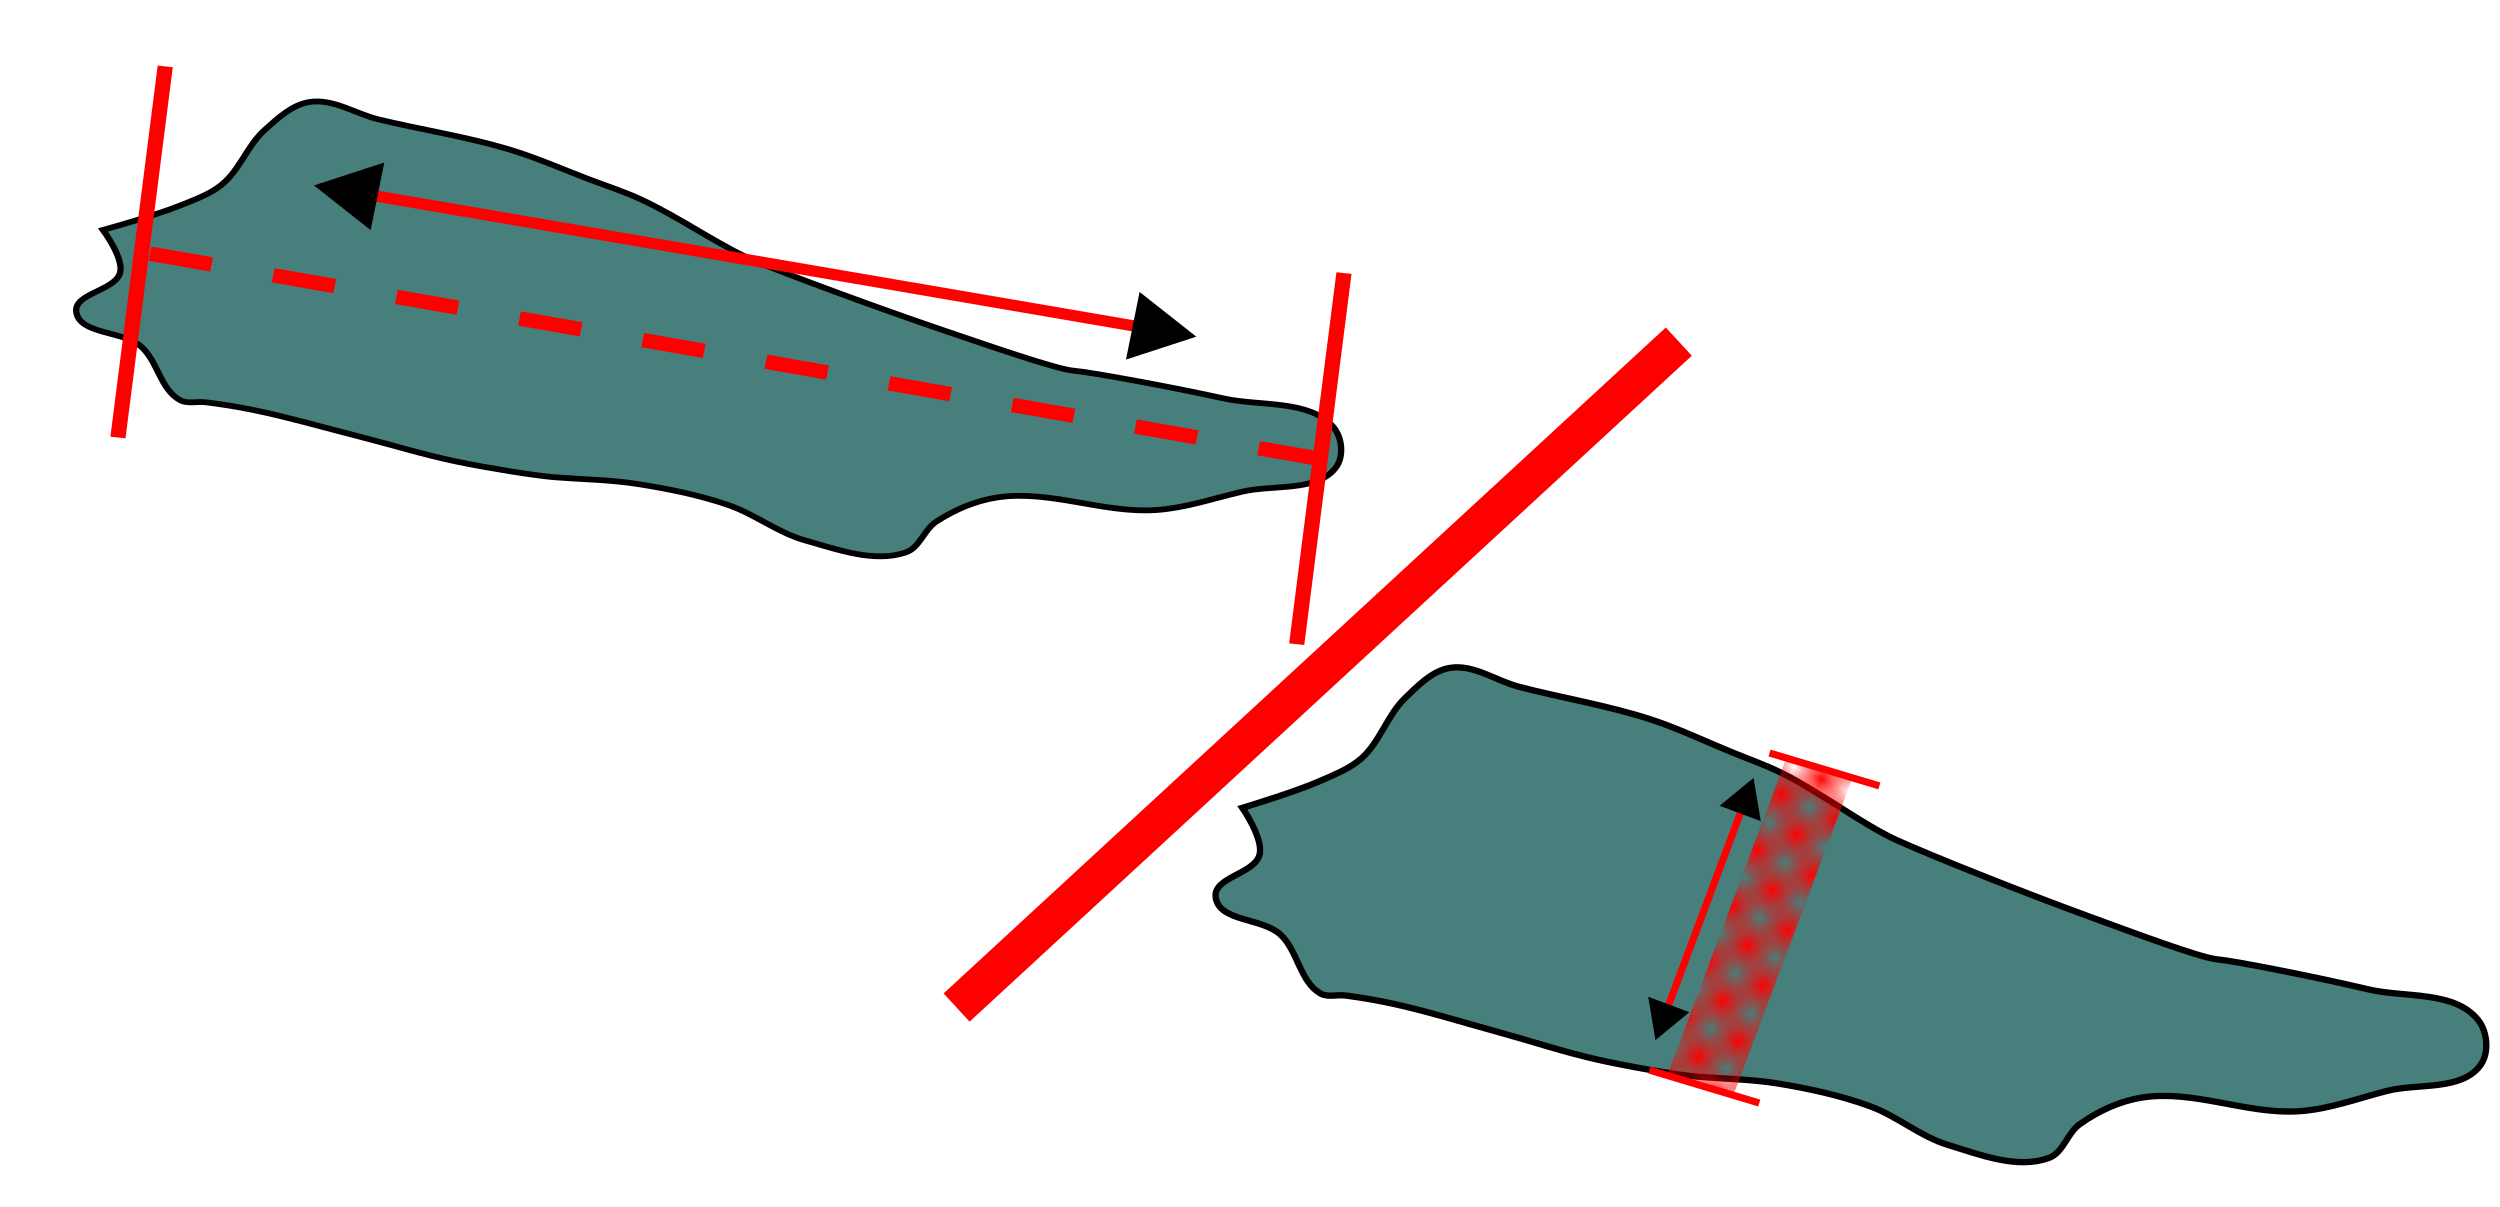 <?xml version="1.0" encoding="UTF-8" standalone="no"?>
<!-- Created with Inkscape (http://www.inkscape.org/) -->

<svg
   width="40.331mm"
   height="19.477mm"
   viewBox="0 0 40.331 19.477"
   version="1.1"
   id="svg1192"
   inkscape:version="1.3.1 (91b66b0, 2023-11-16)"
   sodipodi:docname="cell-major-to-minor-ratio.svg"
   inkscape:export-filename="cell-major-axis.pdf"
   inkscape:export-xdpi="96"
   inkscape:export-ydpi="96"
   xmlns:inkscape="http://www.inkscape.org/namespaces/inkscape"
   xmlns:sodipodi="http://sodipodi.sourceforge.net/DTD/sodipodi-0.dtd"
   xmlns:xlink="http://www.w3.org/1999/xlink"
   xmlns="http://www.w3.org/2000/svg"
   xmlns:svg="http://www.w3.org/2000/svg"
   xmlns:rdf="http://www.w3.org/1999/02/22-rdf-syntax-ns#"
   xmlns:cc="http://creativecommons.org/ns#"
   xmlns:dc="http://purl.org/dc/elements/1.1/">
  <defs
     id="defs1186">
    <marker
       style="overflow:visible"
       id="marker1"
       refX="0"
       refY="0"
       orient="auto-start-reverse"
       inkscape:stockid="Triangle arrow"
       markerWidth="1"
       markerHeight="1"
       viewBox="0 0 1 1"
       inkscape:isstock="true"
       inkscape:collect="always"
       preserveAspectRatio="xMidYMid">
      <path
         transform="scale(0.5)"
         style="fill:context-stroke;fill-rule:evenodd;stroke:context-stroke;stroke-width:1pt"
         d="M 5.77,0 -2.88,5 V -5 Z"
         id="path1" />
    </marker>
    <marker
       style="overflow:visible"
       id="Triangle"
       refX="0"
       refY="0"
       orient="auto-start-reverse"
       inkscape:stockid="Triangle arrow"
       markerWidth="1"
       markerHeight="1"
       viewBox="0 0 1 1"
       inkscape:isstock="true"
       inkscape:collect="always"
       preserveAspectRatio="xMidYMid">
      <path
         transform="scale(0.5)"
         style="fill:context-stroke;fill-rule:evenodd;stroke:context-stroke;stroke-width:1pt"
         d="M 5.77,0 -2.88,5 V -5 Z"
         id="path135" />
    </marker>
    <pattern
       inkscape:collect="always"
       xlink:href="#Checkerboard"
       preserveAspectRatio="xMidYMid"
       id="pattern3"
       patternTransform="matrix(1.564,9.877,-9.877,1.564,0,0)"
       x="0"
       y="0" />
    <pattern
       inkscape:collect="always"
       style="fill:#ff0000"
       patternUnits="userSpaceOnUse"
       width="2"
       height="2"
       patternTransform="translate(0,0) scale(10,10)"
       id="Checkerboard"
       inkscape:stockid="Checkerboard"
       preserveAspectRatio="xMidYMid"
       inkscape:isstock="true"
       inkscape:label="Checkerboard">
      <rect
         style="stroke:none"
         x="0"
         y="0"
         width="1"
         height="1"
         id="rect209" />
      <rect
         style="stroke:none"
         x="1"
         y="1"
         width="1"
         height="1"
         id="rect211" />
    </pattern>
    <marker
       style="overflow:visible"
       id="marker1-7"
       refX="0"
       refY="0"
       orient="auto-start-reverse"
       inkscape:stockid="Triangle arrow"
       markerWidth="1"
       markerHeight="1"
       viewBox="0 0 1 1"
       inkscape:isstock="true"
       inkscape:collect="always"
       preserveAspectRatio="xMidYMid">
      <path
         transform="scale(0.5)"
         style="fill:context-stroke;fill-rule:evenodd;stroke:context-stroke;stroke-width:1pt"
         d="M 5.77,0 -2.88,5 V -5 Z"
         id="path1-1" />
    </marker>
    <marker
       style="overflow:visible"
       id="Triangle-1"
       refX="0"
       refY="0"
       orient="auto-start-reverse"
       inkscape:stockid="Triangle arrow"
       markerWidth="1"
       markerHeight="1"
       viewBox="0 0 1 1"
       inkscape:isstock="true"
       inkscape:collect="always"
       preserveAspectRatio="xMidYMid">
      <path
         transform="scale(0.5)"
         style="fill:context-stroke;fill-rule:evenodd;stroke:context-stroke;stroke-width:1pt"
         d="M 5.77,0 -2.88,5 V -5 Z"
         id="path135-1" />
    </marker>
  </defs>
  <sodipodi:namedview
     id="base"
     pagecolor="#ffffff"
     bordercolor="#666666"
     borderopacity="1.0"
     inkscape:pageopacity="0.0"
     inkscape:pageshadow="2"
     inkscape:zoom="2.9967081"
     inkscape:cx="53.725619"
     inkscape:cy="54.059318"
     inkscape:document-units="mm"
     inkscape:current-layer="layer1"
     showgrid="false"
     fit-margin-top="0"
     fit-margin-left="0"
     fit-margin-right="0"
     fit-margin-bottom="0"
     inkscape:window-width="1452"
     inkscape:window-height="752"
     inkscape:window-x="226"
     inkscape:window-y="174"
     inkscape:window-maximized="0"
     inkscape:showpageshadow="0"
     inkscape:pagecheckerboard="0"
     inkscape:deskcolor="#505050" />
  <g
     inkscape:label="Layer 1"
     inkscape:groupmode="layer"
     id="layer1"
     transform="translate(-64.119,-31.536)">
    <path
       d="M 79.551,47.79 91.202,37.047"
       style="fill:none;fill-opacity:1;stroke:#ff0000;stroke-width:0.619;stroke-linecap:butt;stroke-linejoin:miter;stroke-miterlimit:4;stroke-dasharray:none;stroke-dashoffset:0;stroke-opacity:1"
       id="path664-3-6-1"
       inkscape:connector-curvature="0"
       sodipodi:nodetypes="cc" />
    <g
       id="g2"
       inkscape:label="g1"
       transform="matrix(0.485,-0.086,0.086,0.485,49.373,33.153)">
      <g
         transform="matrix(-0.341,-0.091,-0.091,0.341,262.721,49.501)"
         id="g650-0">
        <path
           d="m 539.383,121.336 c 0.789,-0.035 1.652,0.34 2.363,0 1.977,-0.945 2.406,-3.766 4.133,-5.117 1.824,-1.43 5.805,-0.684 6.289,-2.949 0.398,-1.864 -3.477,-2.446 -3.73,-4.336 -0.2,-1.512 1.968,-4.133 1.968,-4.133 0,0 -4.82,-1.91 -7.086,-3.16 -1.238,-0.684 -2.55,-1.329 -3.527,-2.352 -1.586,-1.66 -2.039,-4.172 -3.547,-5.906 -1.105,-1.266 -2.297,-2.75 -3.926,-3.164 -2.14,-0.543 -4.34,0.824 -6.519,1.199 -4.125,0.703 -8.324,1.02 -12.399,1.965 -2.609,0.605 -5.125,1.562 -7.679,2.363 -1.641,0.516 -3.317,0.942 -4.918,1.574 -3.852,1.52 -7.875,4.133 -11.223,5.317 -3.344,1.179 -12.156,3.843 -18.305,5.511 -4.039,1.094 -10.629,2.954 -12.203,2.954 -1.574,0 -9.472,0.871 -14.172,1.574 -3.5,0.523 -7.988,-0.59 -10.433,1.969 -0.961,1.003 -1.301,2.937 -0.59,4.132 1.535,2.586 5.621,2.161 8.461,3.149 2.609,0.91 5.148,2.129 7.875,2.558 4.859,0.77 9.992,-1.195 14.762,0 2.023,0.508 3.925,1.602 5.511,2.954 1.071,0.91 1.289,2.75 2.559,3.347 2.855,1.336 6.367,0.258 9.449,-0.394 2.625,-0.555 4.895,-2.246 7.481,-2.953 2.82,-0.77 5.746,-1.149 8.66,-1.379 2.551,-0.2 5.121,0 7.679,0 1.77,0 6.184,-0.368 9.25,-0.786 3.176,-0.433 6.297,-1.191 9.45,-1.773 3.277,-0.602 6.535,-1.332 9.839,-1.77 1.504,-0.199 3.016,-0.328 4.528,-0.394 z"
           style="fill:#477f7c;fill-opacity:1;fill-rule:nonzero;stroke:#000000;stroke-width:0.588;stroke-linecap:butt;stroke-linejoin:miter;stroke-miterlimit:4;stroke-dasharray:none;stroke-opacity:1"
           id="path652-4"
           inkscape:connector-curvature="0" />
      </g>
      <g
         transform="matrix(-0.042,0.09,0.09,0.042,92.156,-6.896)"
         id="g662-0"
         style="stroke-width:2.354;stroke-dasharray:none">
        <path
           d="M 434.995,116.251 546.395,105.314"
           style="fill:none;stroke:url(#pattern3);stroke-width:2.271;stroke-linecap:butt;stroke-linejoin:miter;stroke-miterlimit:4;stroke-dasharray:none;stroke-dashoffset:0;stroke-opacity:1"
           id="path664-8"
           inkscape:connector-curvature="0" />
        <path
           d="m 101.666,56.343 3.841,-12.771"
           style="fill:none;fill-opacity:1;stroke:#ff0000;stroke-width:0.83;stroke-linecap:butt;stroke-linejoin:miter;stroke-miterlimit:4;stroke-dasharray:none;stroke-dashoffset:0;stroke-opacity:1"
           id="path664-3-6-5"
           inkscape:connector-curvature="0"
           sodipodi:nodetypes="cc"
           transform="matrix(-2.738,-0.734,-0.734,2.738,755.662,57.211)" />
        <path
           d="m 527.662,87.972 -75.254,7.302"
           style="fill:none;fill-opacity:1;stroke:#ff0000;stroke-width:2.354;stroke-linecap:butt;stroke-linejoin:miter;stroke-miterlimit:4;stroke-dasharray:none;stroke-dashoffset:0;stroke-opacity:1;marker-start:url(#marker1-7);marker-end:url(#Triangle-1)"
           id="path664-3-6-4-1"
           inkscape:connector-curvature="0"
           sodipodi:nodetypes="cc" />
        <path
           d="m 64.785,42.345 3.841,-12.771"
           style="fill:none;fill-opacity:1;stroke:#ff0000;stroke-width:0.83;stroke-linecap:butt;stroke-linejoin:miter;stroke-miterlimit:4;stroke-dasharray:none;stroke-dashoffset:0;stroke-opacity:1"
           id="path664-3-6-3-6"
           inkscape:connector-curvature="0"
           sodipodi:nodetypes="cc"
           transform="matrix(-2.738,-0.734,-0.734,2.738,755.662,57.211)" />
      </g>
    </g>
    <g
       id="g1"
       inkscape:label="g1"
       transform="matrix(0.483,-0.078,0.085,0.445,31.158,24.712)">
      <g
         transform="matrix(-0.341,-0.091,-0.091,0.341,262.721,49.501)"
         id="g650">
        <path
           d="m 539.383,121.336 c 0.789,-0.035 1.652,0.34 2.363,0 1.977,-0.945 2.406,-3.766 4.133,-5.117 1.824,-1.43 5.805,-0.684 6.289,-2.949 0.398,-1.864 -3.477,-2.446 -3.73,-4.336 -0.2,-1.512 1.968,-4.133 1.968,-4.133 0,0 -4.82,-1.91 -7.086,-3.16 -1.238,-0.684 -2.55,-1.329 -3.527,-2.352 -1.586,-1.66 -2.039,-4.172 -3.547,-5.906 -1.105,-1.266 -2.297,-2.75 -3.926,-3.164 -2.14,-0.543 -4.34,0.824 -6.519,1.199 -4.125,0.703 -8.324,1.02 -12.399,1.965 -2.609,0.605 -5.125,1.562 -7.679,2.363 -1.641,0.516 -3.317,0.942 -4.918,1.574 -3.852,1.52 -7.875,4.133 -11.223,5.317 -3.344,1.179 -12.156,3.843 -18.305,5.511 -4.039,1.094 -10.629,2.954 -12.203,2.954 -1.574,0 -9.472,0.871 -14.172,1.574 -3.5,0.523 -7.988,-0.59 -10.433,1.969 -0.961,1.003 -1.301,2.937 -0.59,4.132 1.535,2.586 5.621,2.161 8.461,3.149 2.609,0.91 5.148,2.129 7.875,2.558 4.859,0.77 9.992,-1.195 14.762,0 2.023,0.508 3.925,1.602 5.511,2.954 1.071,0.91 1.289,2.75 2.559,3.347 2.855,1.336 6.367,0.258 9.449,-0.394 2.625,-0.555 4.895,-2.246 7.481,-2.953 2.82,-0.77 5.746,-1.149 8.66,-1.379 2.551,-0.2 5.121,0 7.679,0 1.77,0 6.184,-0.368 9.25,-0.786 3.176,-0.433 6.297,-1.191 9.45,-1.773 3.277,-0.602 6.535,-1.332 9.839,-1.77 1.504,-0.199 3.016,-0.328 4.528,-0.394 z"
           style="fill:#477f7c;fill-opacity:1;fill-rule:nonzero;stroke:#000000;stroke-width:0.588;stroke-linecap:butt;stroke-linejoin:miter;stroke-miterlimit:4;stroke-dasharray:none;stroke-opacity:1"
           id="path652"
           inkscape:connector-curvature="0" />
      </g>
      <g
         transform="matrix(-0.341,-0.091,-0.091,0.341,262.721,49.501)"
         id="g662">
        <path
           d="M 435.383,118 550.406,106.348"
           style="fill:none;stroke:#ff0000;stroke-width:1.461;stroke-linecap:butt;stroke-linejoin:miter;stroke-miterlimit:4;stroke-dasharray:5.843, 5.843;stroke-dashoffset:0;stroke-opacity:1"
           id="path664"
           inkscape:connector-curvature="0" />
        <path
           d="m 101.666,56.343 3.841,-12.771"
           style="fill:none;fill-opacity:1;stroke:#ff0000;stroke-width:0.5;stroke-linecap:butt;stroke-linejoin:miter;stroke-miterlimit:4;stroke-dasharray:none;stroke-dashoffset:0;stroke-opacity:1"
           id="path664-3-6"
           inkscape:connector-curvature="0"
           sodipodi:nodetypes="cc"
           transform="matrix(-2.738,-0.734,-0.734,2.738,755.662,57.211)" />
        <path
           d="m 527.209,98.986 -75.254,7.302"
           style="fill:none;fill-opacity:1;stroke:#ff0000;stroke-width:1.131;stroke-linecap:butt;stroke-linejoin:miter;stroke-miterlimit:4;stroke-dasharray:none;stroke-dashoffset:0;stroke-opacity:1;marker-start:url(#marker1);marker-end:url(#Triangle)"
           id="path664-3-6-4"
           inkscape:connector-curvature="0"
           sodipodi:nodetypes="cc" />
        <path
           d="m 64.785,42.345 3.841,-12.771"
           style="fill:none;fill-opacity:1;stroke:#ff0000;stroke-width:0.5;stroke-linecap:butt;stroke-linejoin:miter;stroke-miterlimit:4;stroke-dasharray:none;stroke-dashoffset:0;stroke-opacity:1"
           id="path664-3-6-3"
           inkscape:connector-curvature="0"
           sodipodi:nodetypes="cc"
           transform="matrix(-2.738,-0.734,-0.734,2.738,755.662,57.211)" />
      </g>
    </g>
  </g>
</svg>
